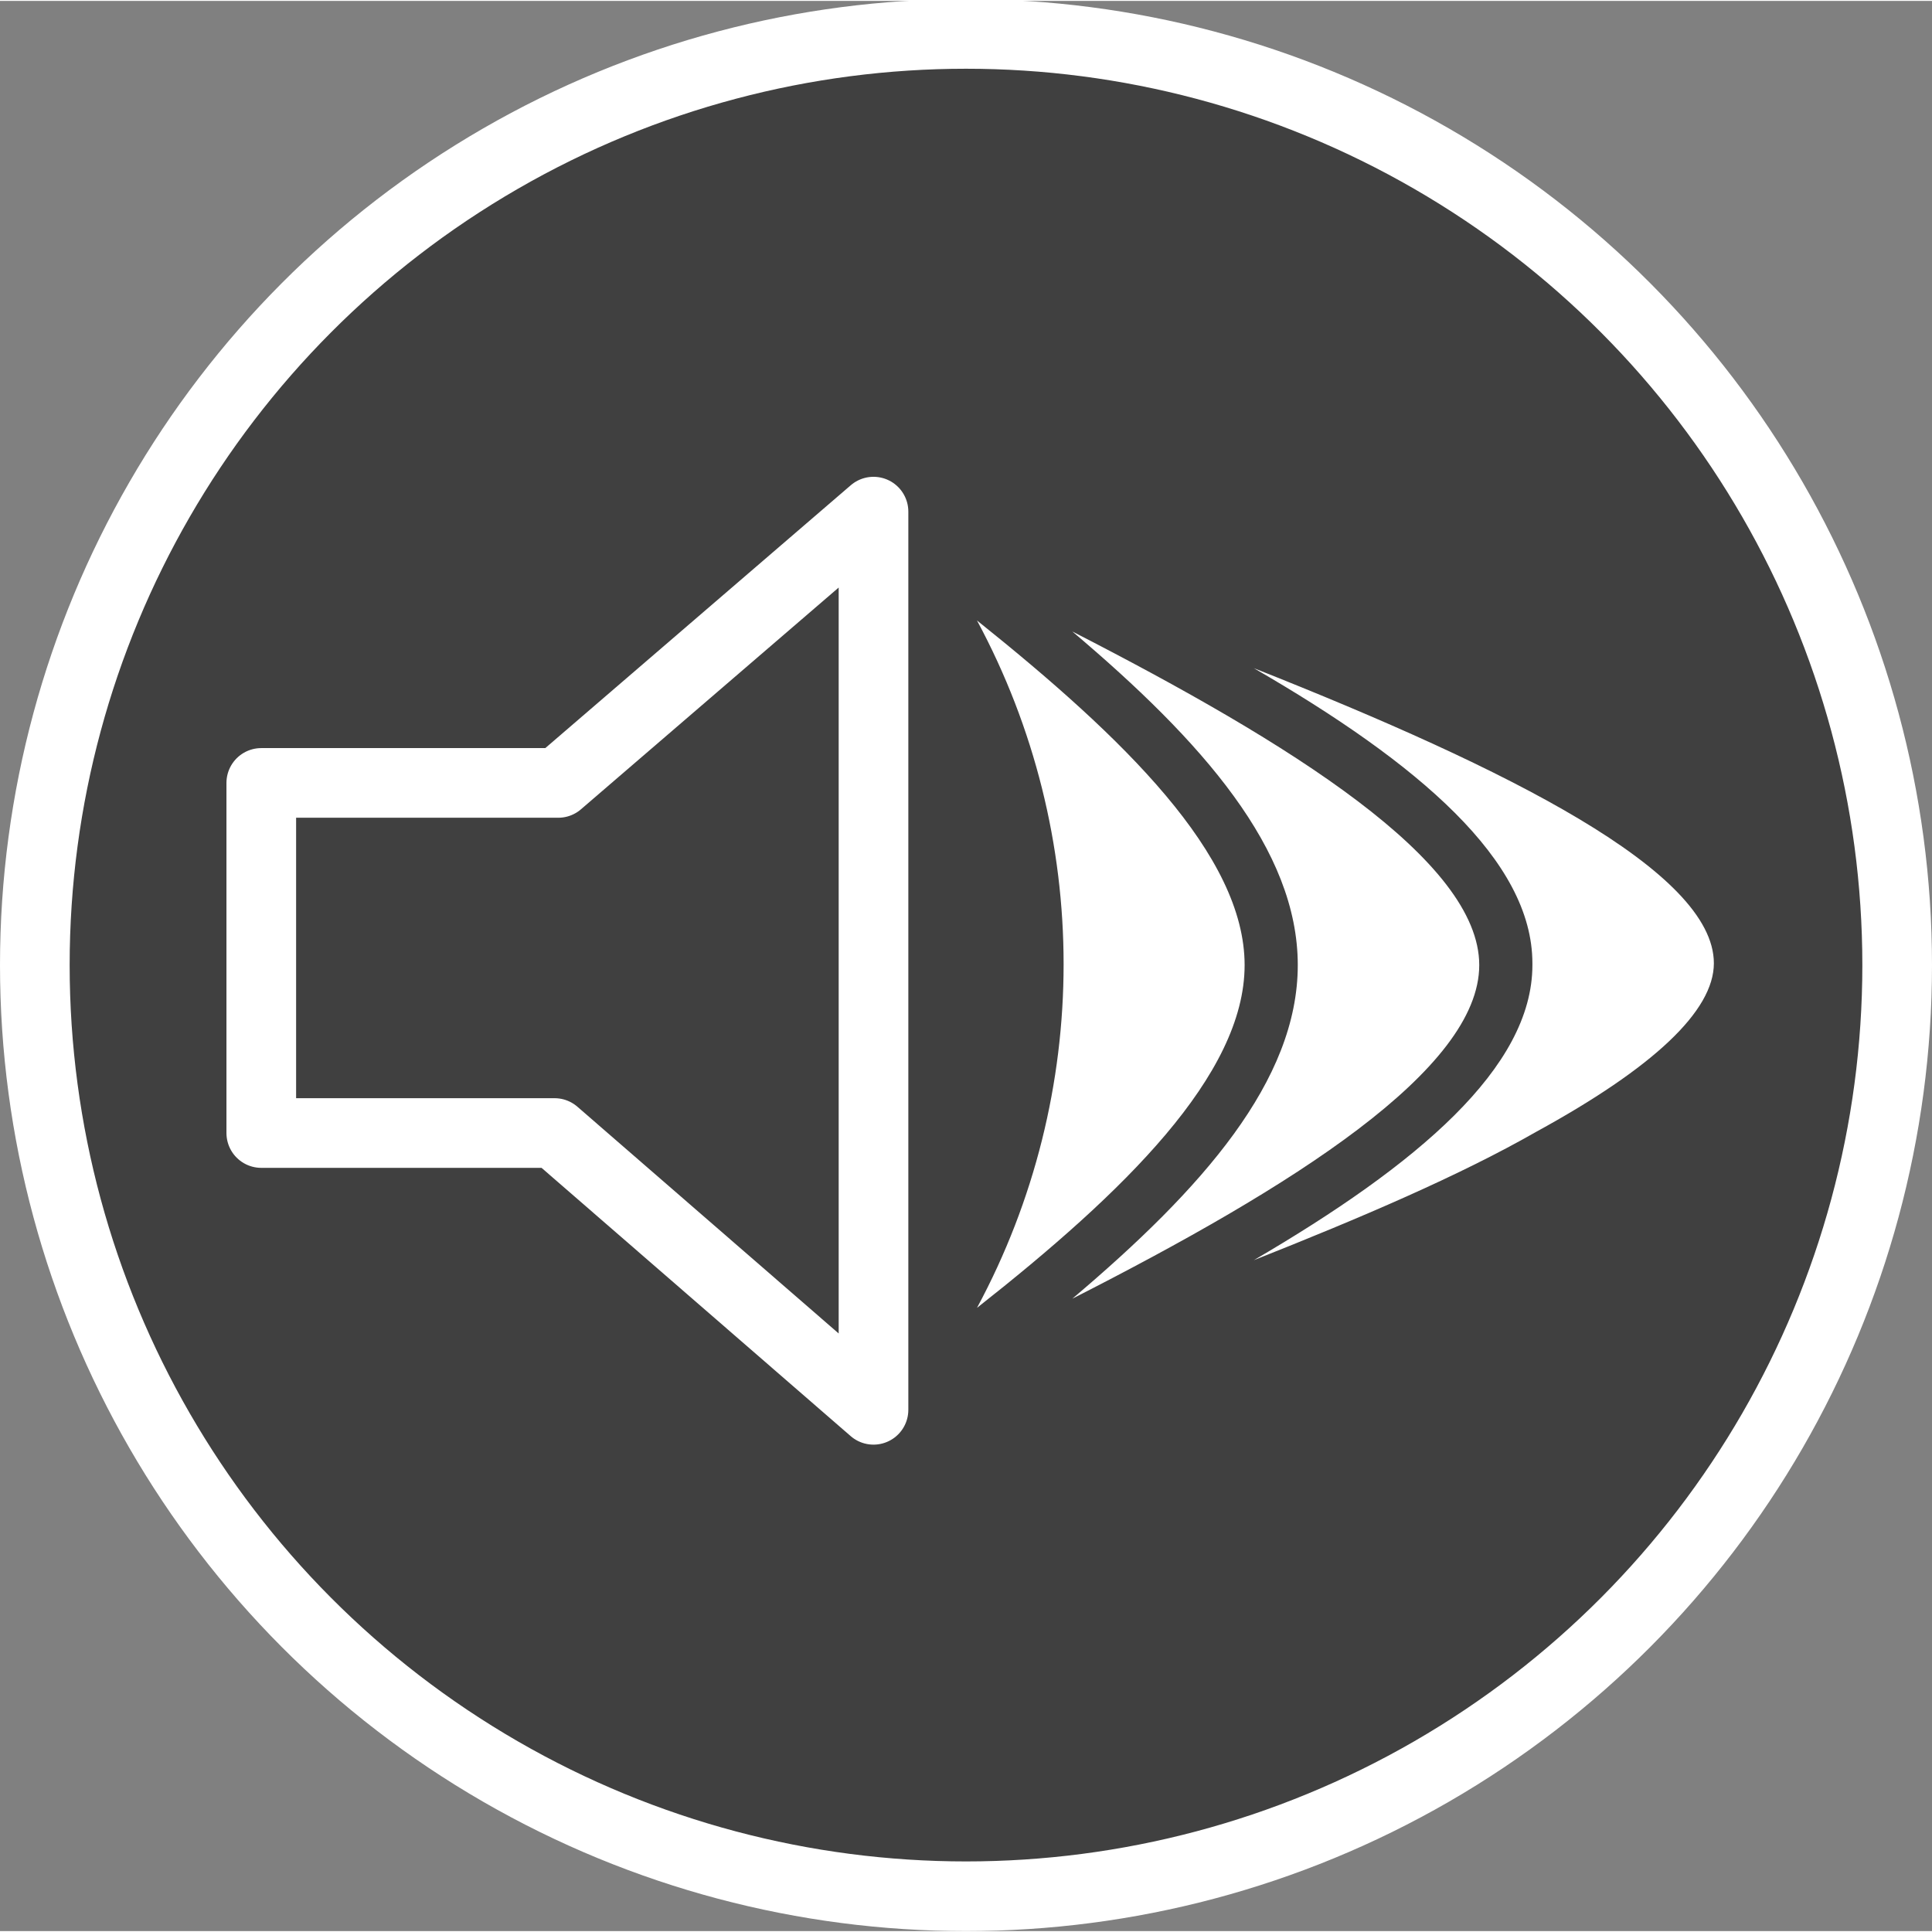 <svg xmlns:svg="http://www.w3.org/2000/svg" xmlns="http://www.w3.org/2000/svg" xml:space="preserve" version="1" width="561.9" height="561.9" viewBox="0 0 105.4 105.3"><rect x="0" y="0" width="105.4" height="105.3" fill="#808080" stroke="none"/><circle cx="52.7" cy="52.6" r="50.8" style="fill-opacity:0.5;fill:#000;stroke-width:3.8;stroke:#fff"/><polygon points="6 47.7 22 47.7 39.4 62.8 39.4 13.8 39.4 13.8 22.2 28.6 6 28.6 " transform="translate(8.254,14.062)" style="fill:none;stroke-linejoin:round;stroke-width:3.8;stroke:#fff"/><path d="m53.3 71.3c8-6.3 14.6-12.7 14.6-18.7l0 0c0-6-6.6-12.4-14.6-18.8l0 0c6.3 11.7 6.3 25.8 0 37.5m17.5-18.7c0 6.3-5.2 12.2-12.3 18.2l0 0c12-6.1 22.2-12.5 22.2-18.2l0 0c0-5.7-10.3-12.1-22.2-18.2l0 0c7.1 6 12.3 11.9 12.3 18.2m12.8 0c0 5.6-6.3 10.9-15.2 16.1l0 0c5.8-2.3 11.2-4.6 15.4-7l0 0c6.4-3.5 9.7-6.6 9.7-9.2l0 0c0-5-11.2-10.6-25.1-16.1l0 0c9 5.2 15.2 10.5 15.2 16.1" fill="#fff"/></svg>
